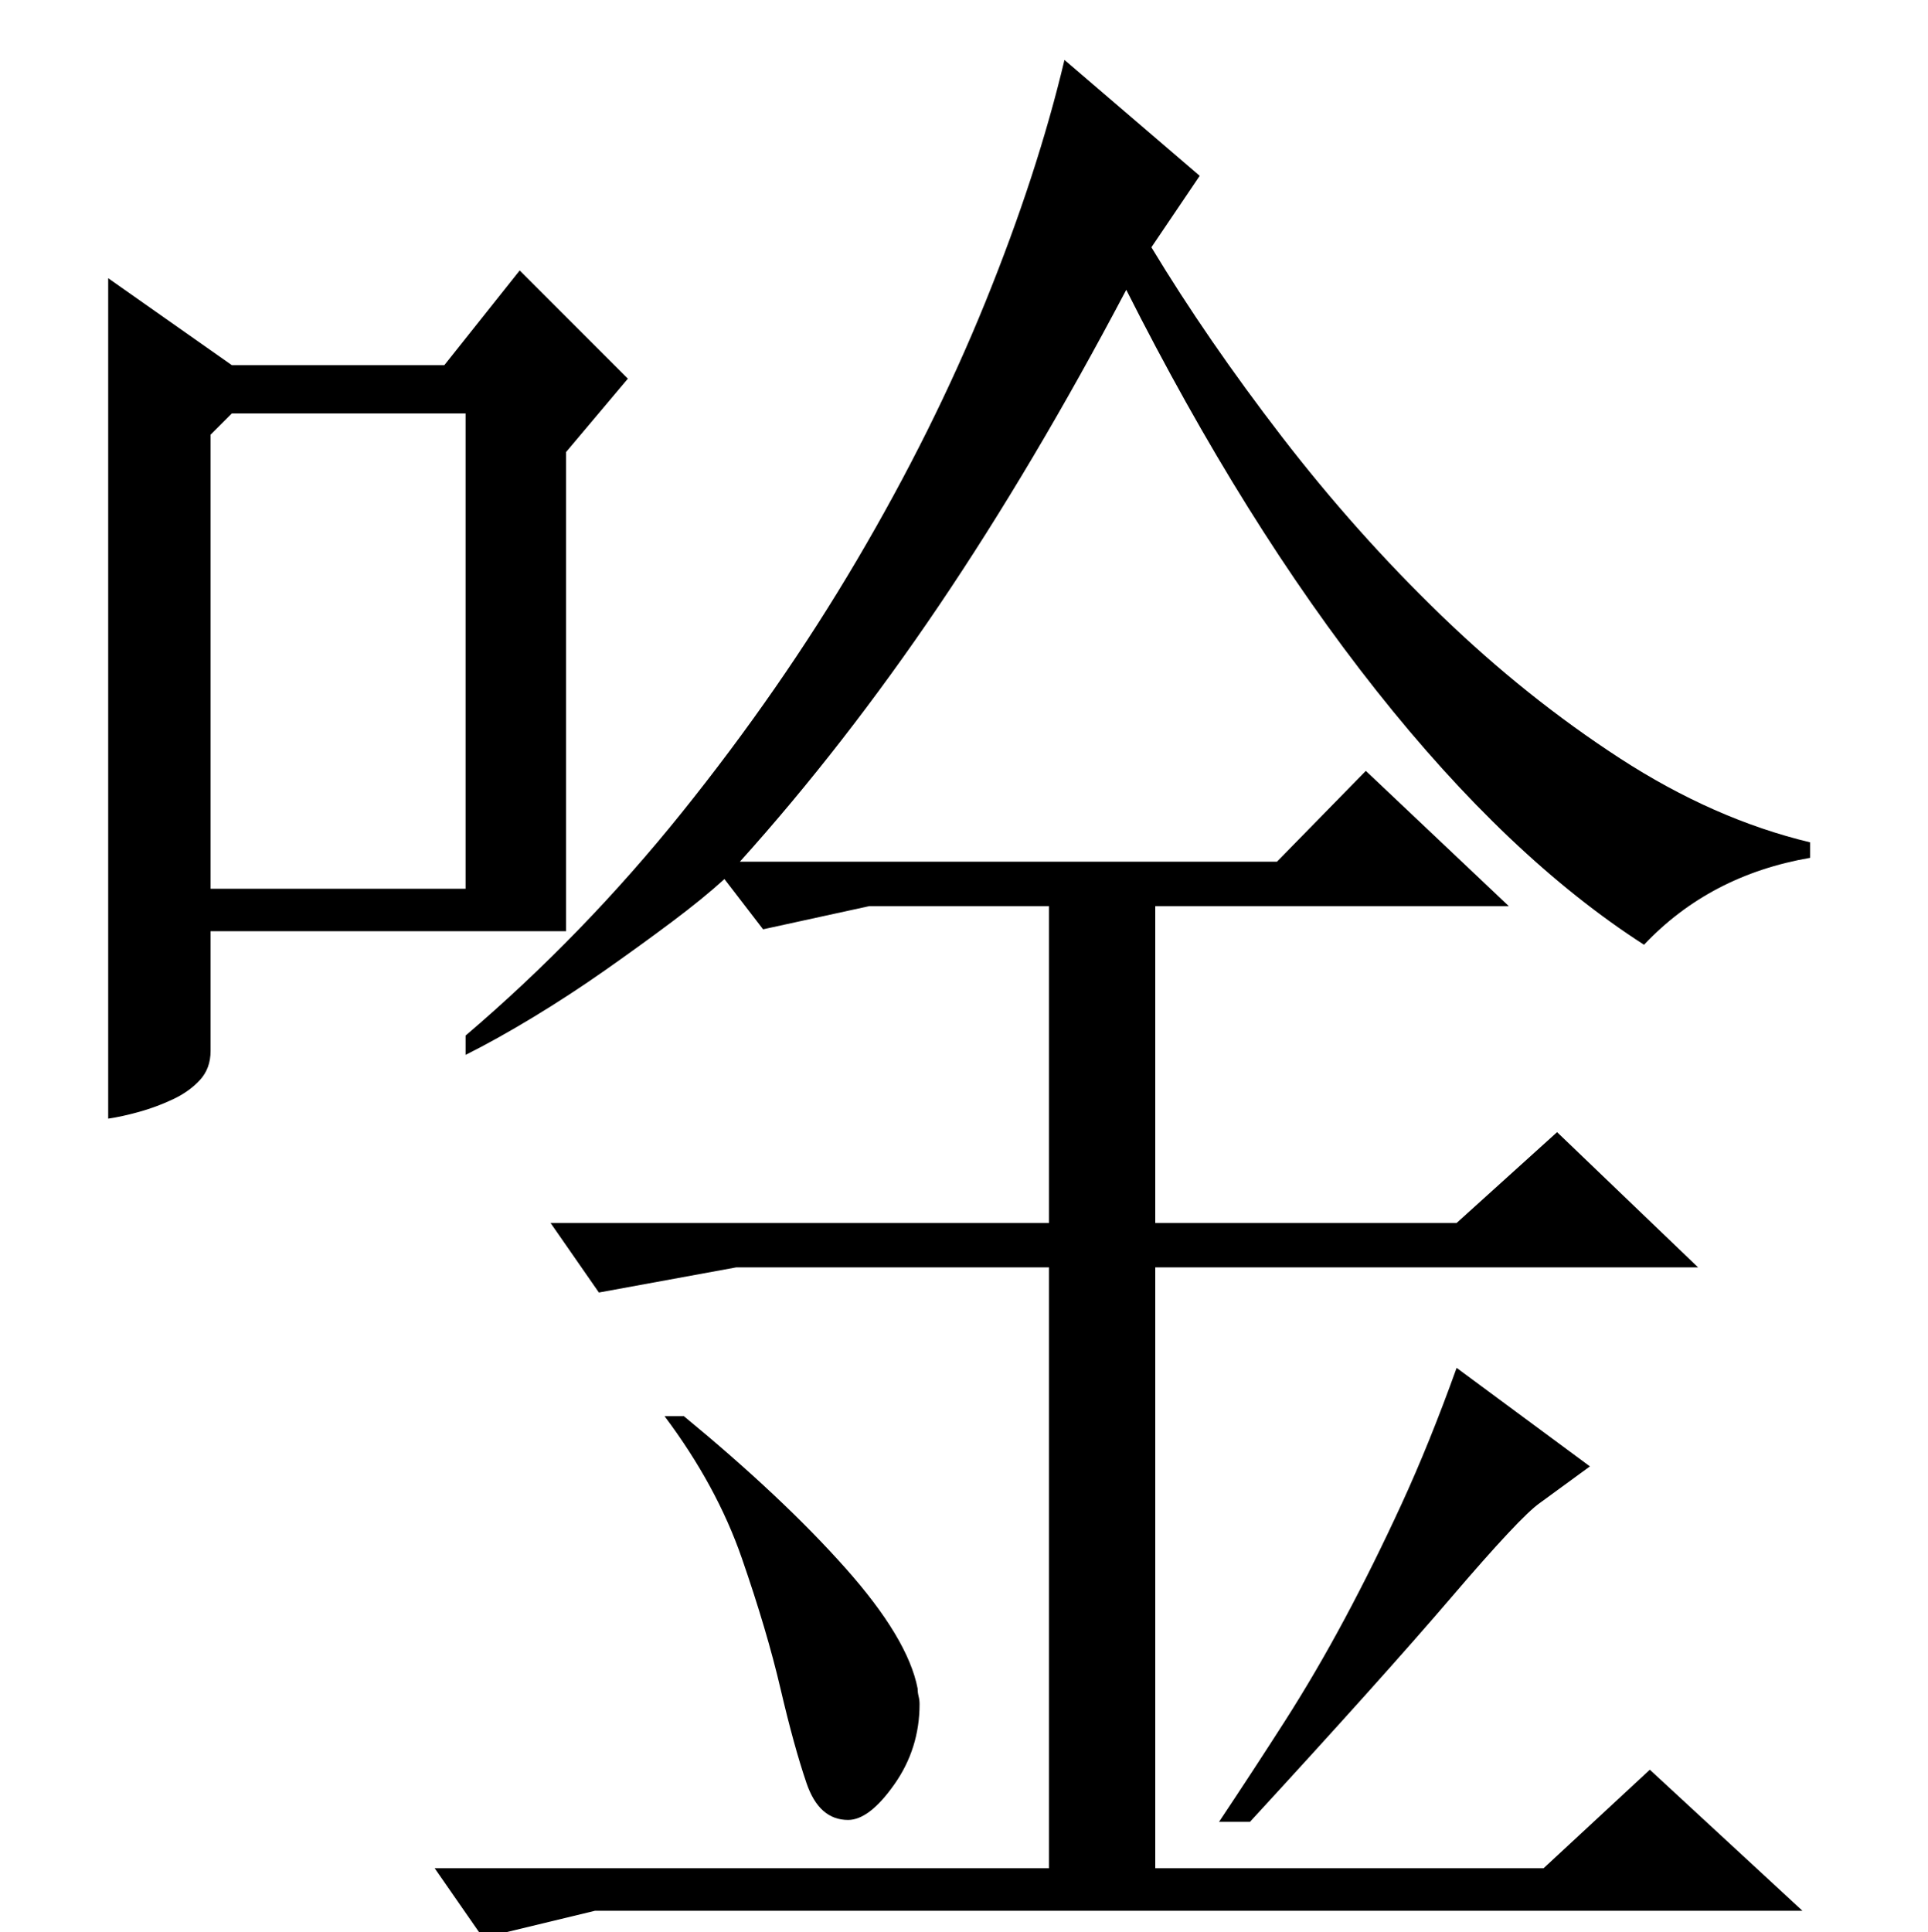 <?xml version="1.0" standalone="no"?>
<!DOCTYPE svg PUBLIC "-//W3C//DTD SVG 1.1//EN" "http://www.w3.org/Graphics/SVG/1.1/DTD/svg11.dtd" >
<svg xmlns="http://www.w3.org/2000/svg" xmlns:xlink="http://www.w3.org/1999/xlink" version="1.1" viewBox="0 -200 998 1000">
  <g transform="matrix(1 0 0 -1 0 800)">
   <path fill="currentColor"
d="M596 872q29 -48 67.5 -98t82.5 -92.5t92.5 -74t98.5 -43.5v-8q-52 -9 -86 -45q-70 45 -138.5 131.5t-129.5 207.5q-48 -91 -97 -163.5t-103 -132.5h278l46 47l74 -70h-183v-164h156l52 47l73 -70h-281v-311h201l55 51l79 -73h-625l-58 -14l-25 36h318v311h-162l-71 -13
l-25 36h258v164h-93l-55 -12l-20 26q-11 -10 -27 -22t-34.5 -25t-37.5 -24.5t-35 -19.5v10q61 52 112 115.5t90.5 130.5t66.5 133.5t41 125.5l70 -60zM120 811h110l39 49l56 -56l-32 -38v-248h-184v-62q0 -9 -5.5 -15t-14 -10t-17.5 -6.5t-16 -3.5v435zM109 775v-235h132
v246h-121zM823 241l-26 -19q-10 -7 -45.5 -48.5t-104.5 -116.5h-16q18 27 34 52t31 53t29.5 59.5t28.5 70.5zM439 58q-15 0 -21.5 19t-13.5 49t-20 67.5t-40 73.5h10q51 -42 83.5 -78.5t37.5 -62.5q0 -2 0.5 -4t0.5 -4q0 -23 -13 -41.5t-24 -18.5z" />
  </g>

</svg>
